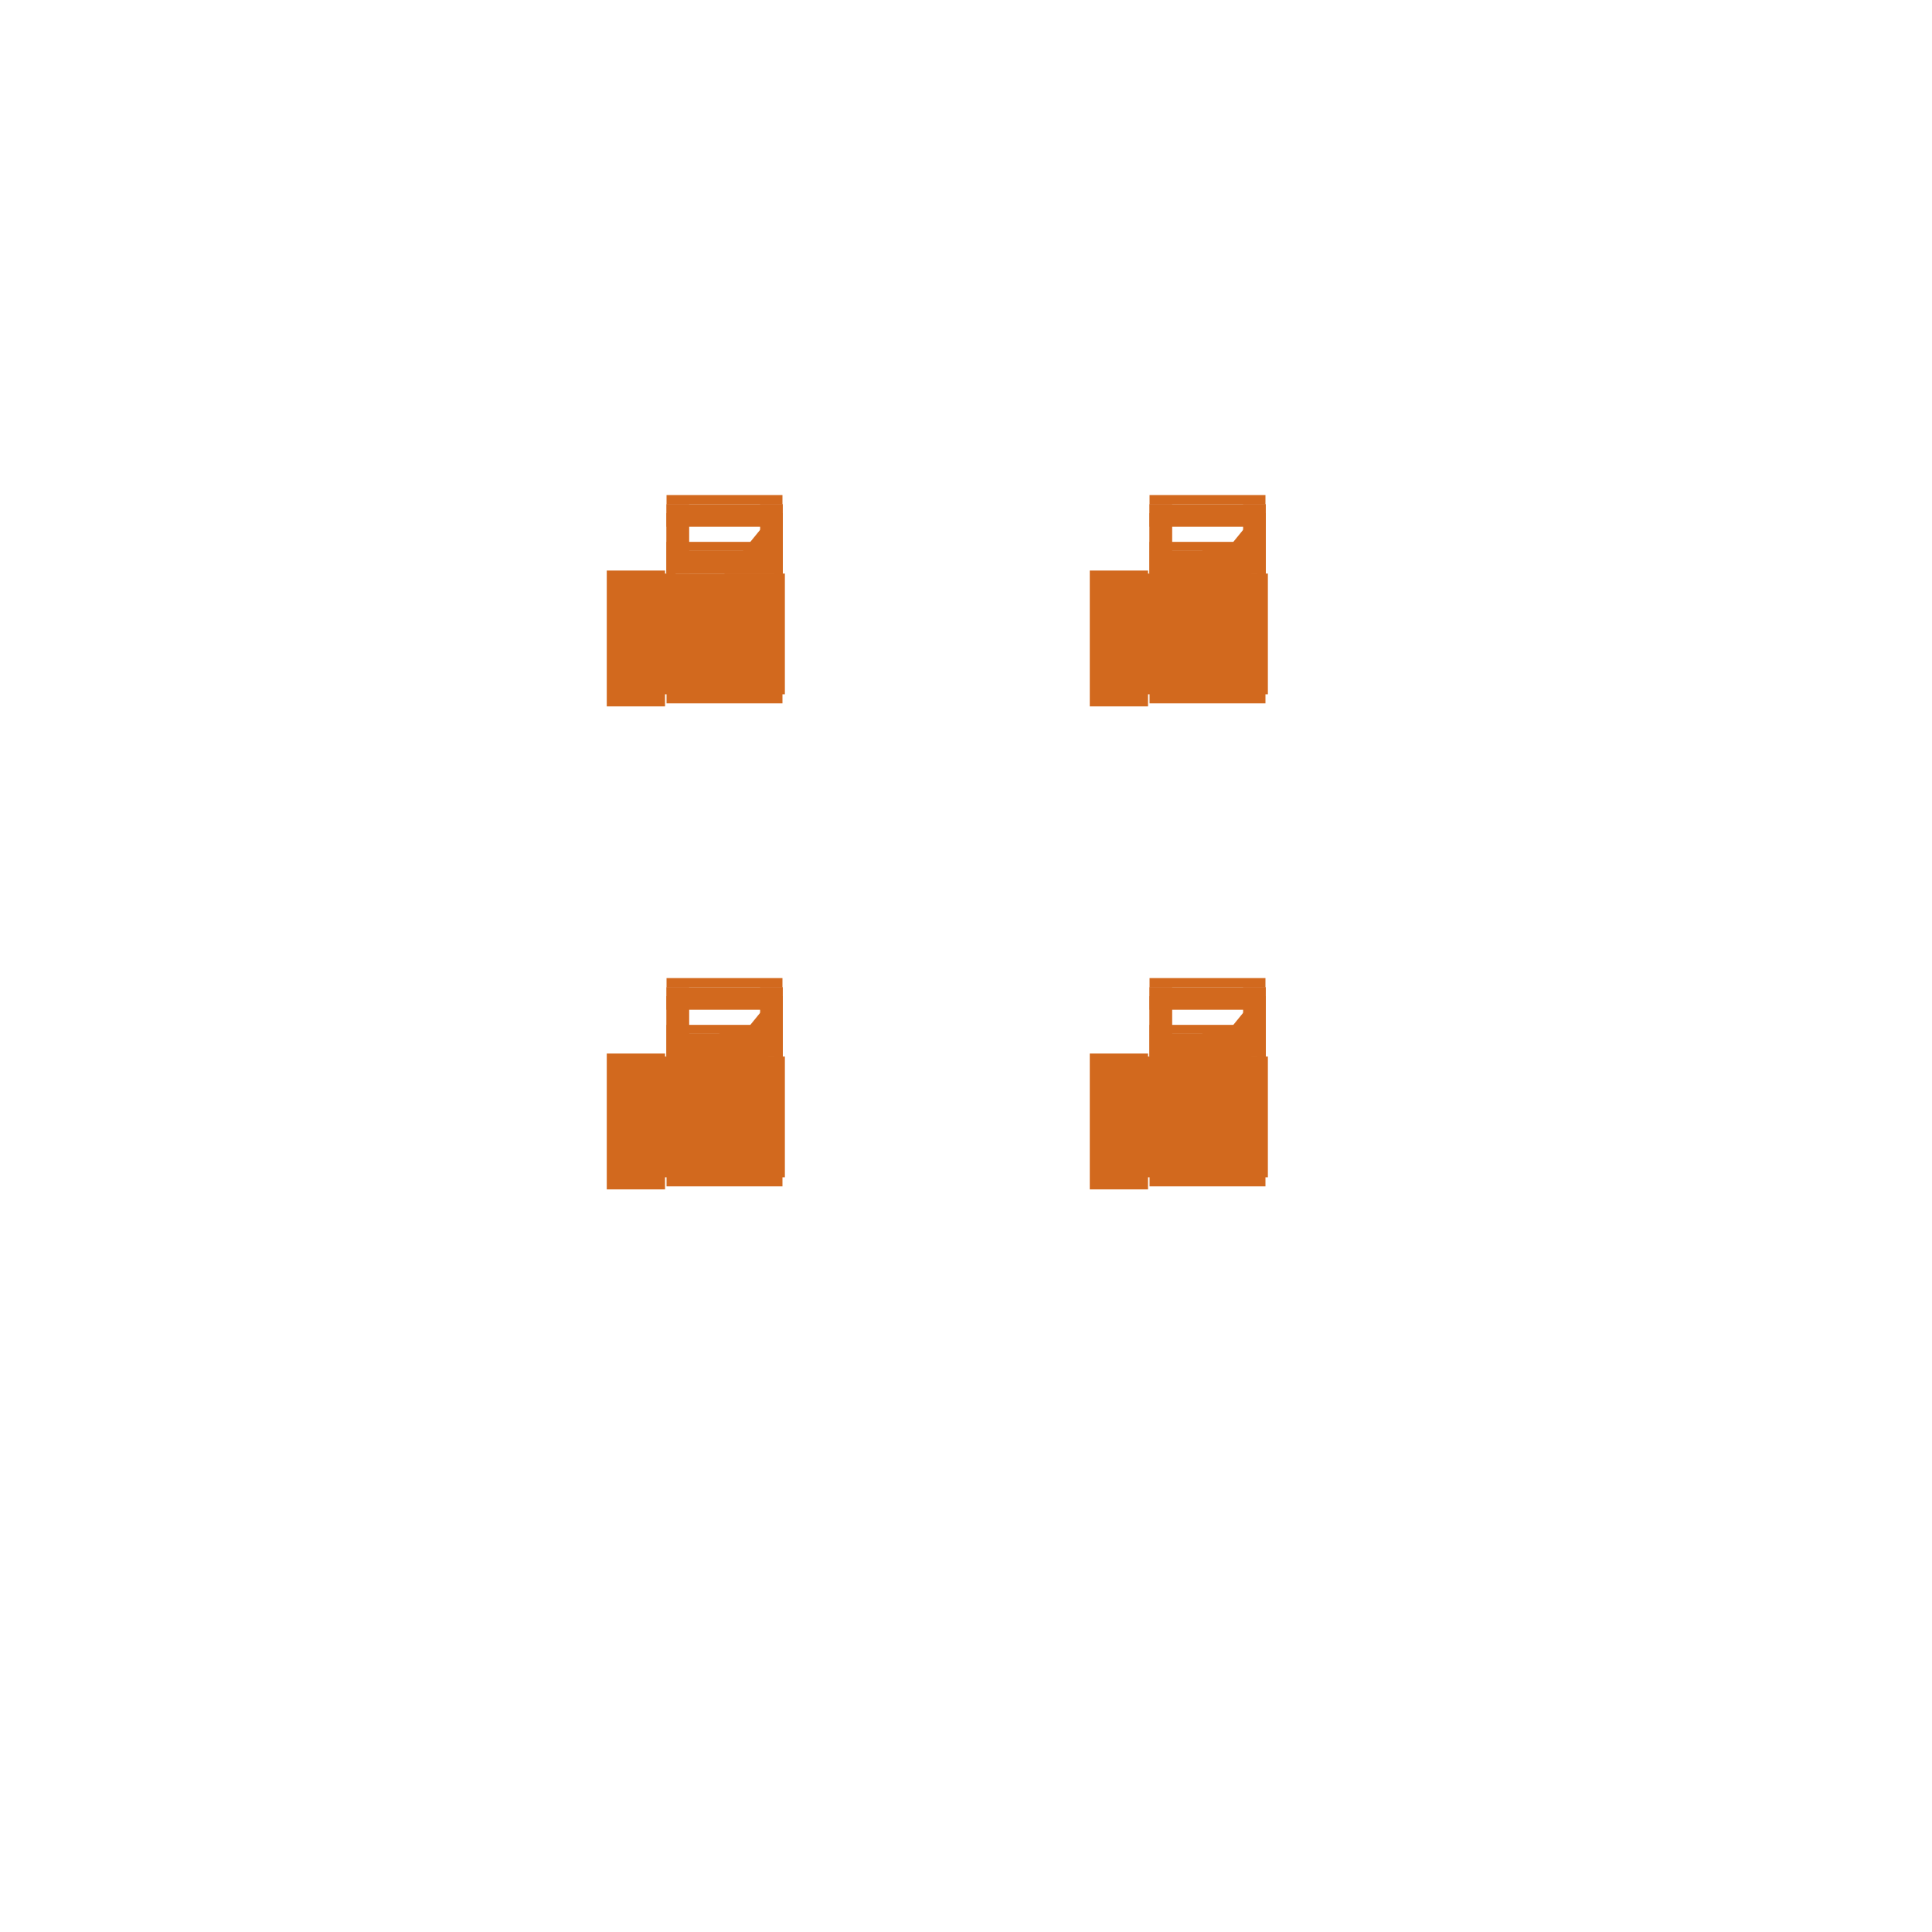 <?xml version="1.0" encoding="utf-8"?>
<!--
Copyright 2024 nigjo.

Licensed under the Apache License, Version 2.0 (the "License");
you may not use this file except in compliance with the License.
You may obtain a copy of the License at

     http://www.apache.org/licenses/LICENSE-2.0

Unless required by applicable law or agreed to in writing, software
distributed under the License is distributed on an "AS IS" BASIS,
WITHOUT WARRANTIES OR CONDITIONS OF ANY KIND, either express or implied.
See the License for the specific language governing permissions and
limitations under the License.
-->
<svg version="1.1" width="640" height="640" viewBox="0 0 64 64" xmlns="http://www.w3.org/2000/svg">
  <defs>
    <style id="boxesDefs">
      .boxes{
      fill:chocolate;
      stroke:none;
      .side{
        fill:url(#boxesWoodCols);
        stroke:#a85418;
        stroke-width:.16px;
      }
      .apple{fill:url(#boxesAppleCols);}
      .plum{fill:url(#boxesPlumCols);}
      .potatos{fill:url(#boxesPotatoCols);}
      }
    </style>
    <linearGradient id="boxesWoodCols">
      <stop offset="0%" style="stop-color:#bd5e1b"/>
      <stop offset="100%" style="stop-color:chocolate"/>
    </linearGradient>
    <linearGradient id="boxesAppleCols" gradientTransform="rotate(23)">
      <stop offset="0%" style="stop-color:#cc0000"/>
      <stop offset="66%" style="stop-color:#e06666"/>
      <stop offset="100%" style="stop-color:#7e964e"/>
    </linearGradient>
    <linearGradient id="boxesPlumCols" gradientTransform="rotate(7)">
      <stop offset="0%" style="stop-color:#800080"/>
      <stop offset="50%" style="stop-color:#ba55d3"/>
      <stop offset="100%" style="stop-color:#800080"/>
    </linearGradient>
    <linearGradient id="boxesPotatoCols">
      <stop offset="0%" style="stop-color:#8b4513"/>
      <stop offset="40%" style="stop-color:#a0522d"/>
      <stop offset="100%" style="stop-color:#8b4513"/>
    </linearGradient>
    <symbol id="boxes1" viewBox="0 0 8 8" width="8" height="8" class="boxes">
      <!--<rect x="0" y="0" width="8" height="8" style="fill:none;stroke:red;"/>-->
      <g id="boxes1Base" class="side">
        <rect x="2" y="3" width="4" height="4" class="boxes"/>
        <rect x=".1" y="2.9" width="1.93" height="4.5" class="shadow"/>
        <g id="boxes1sideH">
          <rect x="2.08" y=".7" width="3.84" height=".75" />
          <rect x="2.08" y="2.25" width="3.84" height=".75" />
          <rect x="2.08" y=".4" width="3.84" height=".3" />
          <rect x="2.08" y="1.95" width="3.84" height=".3" />
        </g>
        <g id="boxes1sideV">
          <rect x="2.08" y="1" width=".75" height="2" />
          <rect x="5.18" y="1" width=".75" height="2" />
          <rect x="2.08" y=".7" width=".75" height=".3" />
          <rect x="5.18" y=".7" width=".75" height=".3" />
        </g>
        <rect x="4" y="3" width="1.63" height="4" class="shadow"/>
        <path d="M4,3L5.63,1v2z" class="shadow"/>
      </g>
      <g id="boxes1Front" class="side">
        <rect x="2.08" y="1" width=".3" height="4" />
        <rect x="5.63" y="1" width=".3" height="4" />
        <use href="#boxes1sideV" y="3.7"/>
        <use href="#boxes1sideH" y="4.3"/>
      </g>
    </symbol>
    <symbol id="boxesApples" viewBox="0 0 8 8" width="8" height="8" class="boxes">
      <use href="#boxes1Base" class="side"/>
      <g class="apple">
        <g id="boxesFruits" transform="translate(3.25,3)">
          <g id="boxesFruit">
            <circle cx="-.5" cy="0" r=".66" class="shadow"/>
            <circle cx="0" cy="0" r=".75"/>
            <circle cx="0" cy="0" r=".66" class="shadowline"/>
          </g>
          <use href="#boxesFruit" x="1.5" y=".5"/>
          <use href="#boxesFruit" x="1" y="1"/>
          <use href="#boxesFruit" x=".5" y="2"/>
          <use href="#boxesFruit" x="1.5" y="2.5"/>
          <use href="#boxesFruit" x="0" y="2.75"/>
          <use href="#boxesFruit" x="1.5" y="-.25"/>
          <use href="#boxesFruit" x="1.5" y="1.33"/>
          <use href="#boxesFruit" x=".25" y="1.15"/>
        </g>
      </g>
      <use href="#boxes1Front" class="side"/>
    </symbol>
    <symbol id="boxesPlums" viewBox="0 0 8 8" width="8" height="8" class="boxes">
      <use href="#boxes1Base" class="side"/>
      <use href="#boxesFruits" class="plum"/>
      <use href="#boxes1Front" class="side"/>
    </symbol>
    <symbol id="boxesPotatos" viewBox="0 0 8 8" width="8" height="8" class="boxes">
      <use href="#boxes1Base" class="side"/>
      <use href="#boxesFruits" class="potatos"/>
      <use href="#boxes1Front" class="side"/>
    </symbol>
    <link rel="stylesheet" href="assetbase.css" xmlns="http://www.w3.org/1999/xhtml"/>
  </defs>
  <g>
    <use href="assetbase.svg#assetbaseT"/>
    <g id="usage">
      <use href="#boxes1" transform="translate(20,16)"/>
      <use href="#boxesApples" transform="translate(36,16)"/>
      <use href="#boxesPlums" transform="translate(20,32)"/>
      <use href="#boxesPotatos" transform="translate(36,32)"/>
    </g>
  </g>
</svg>
